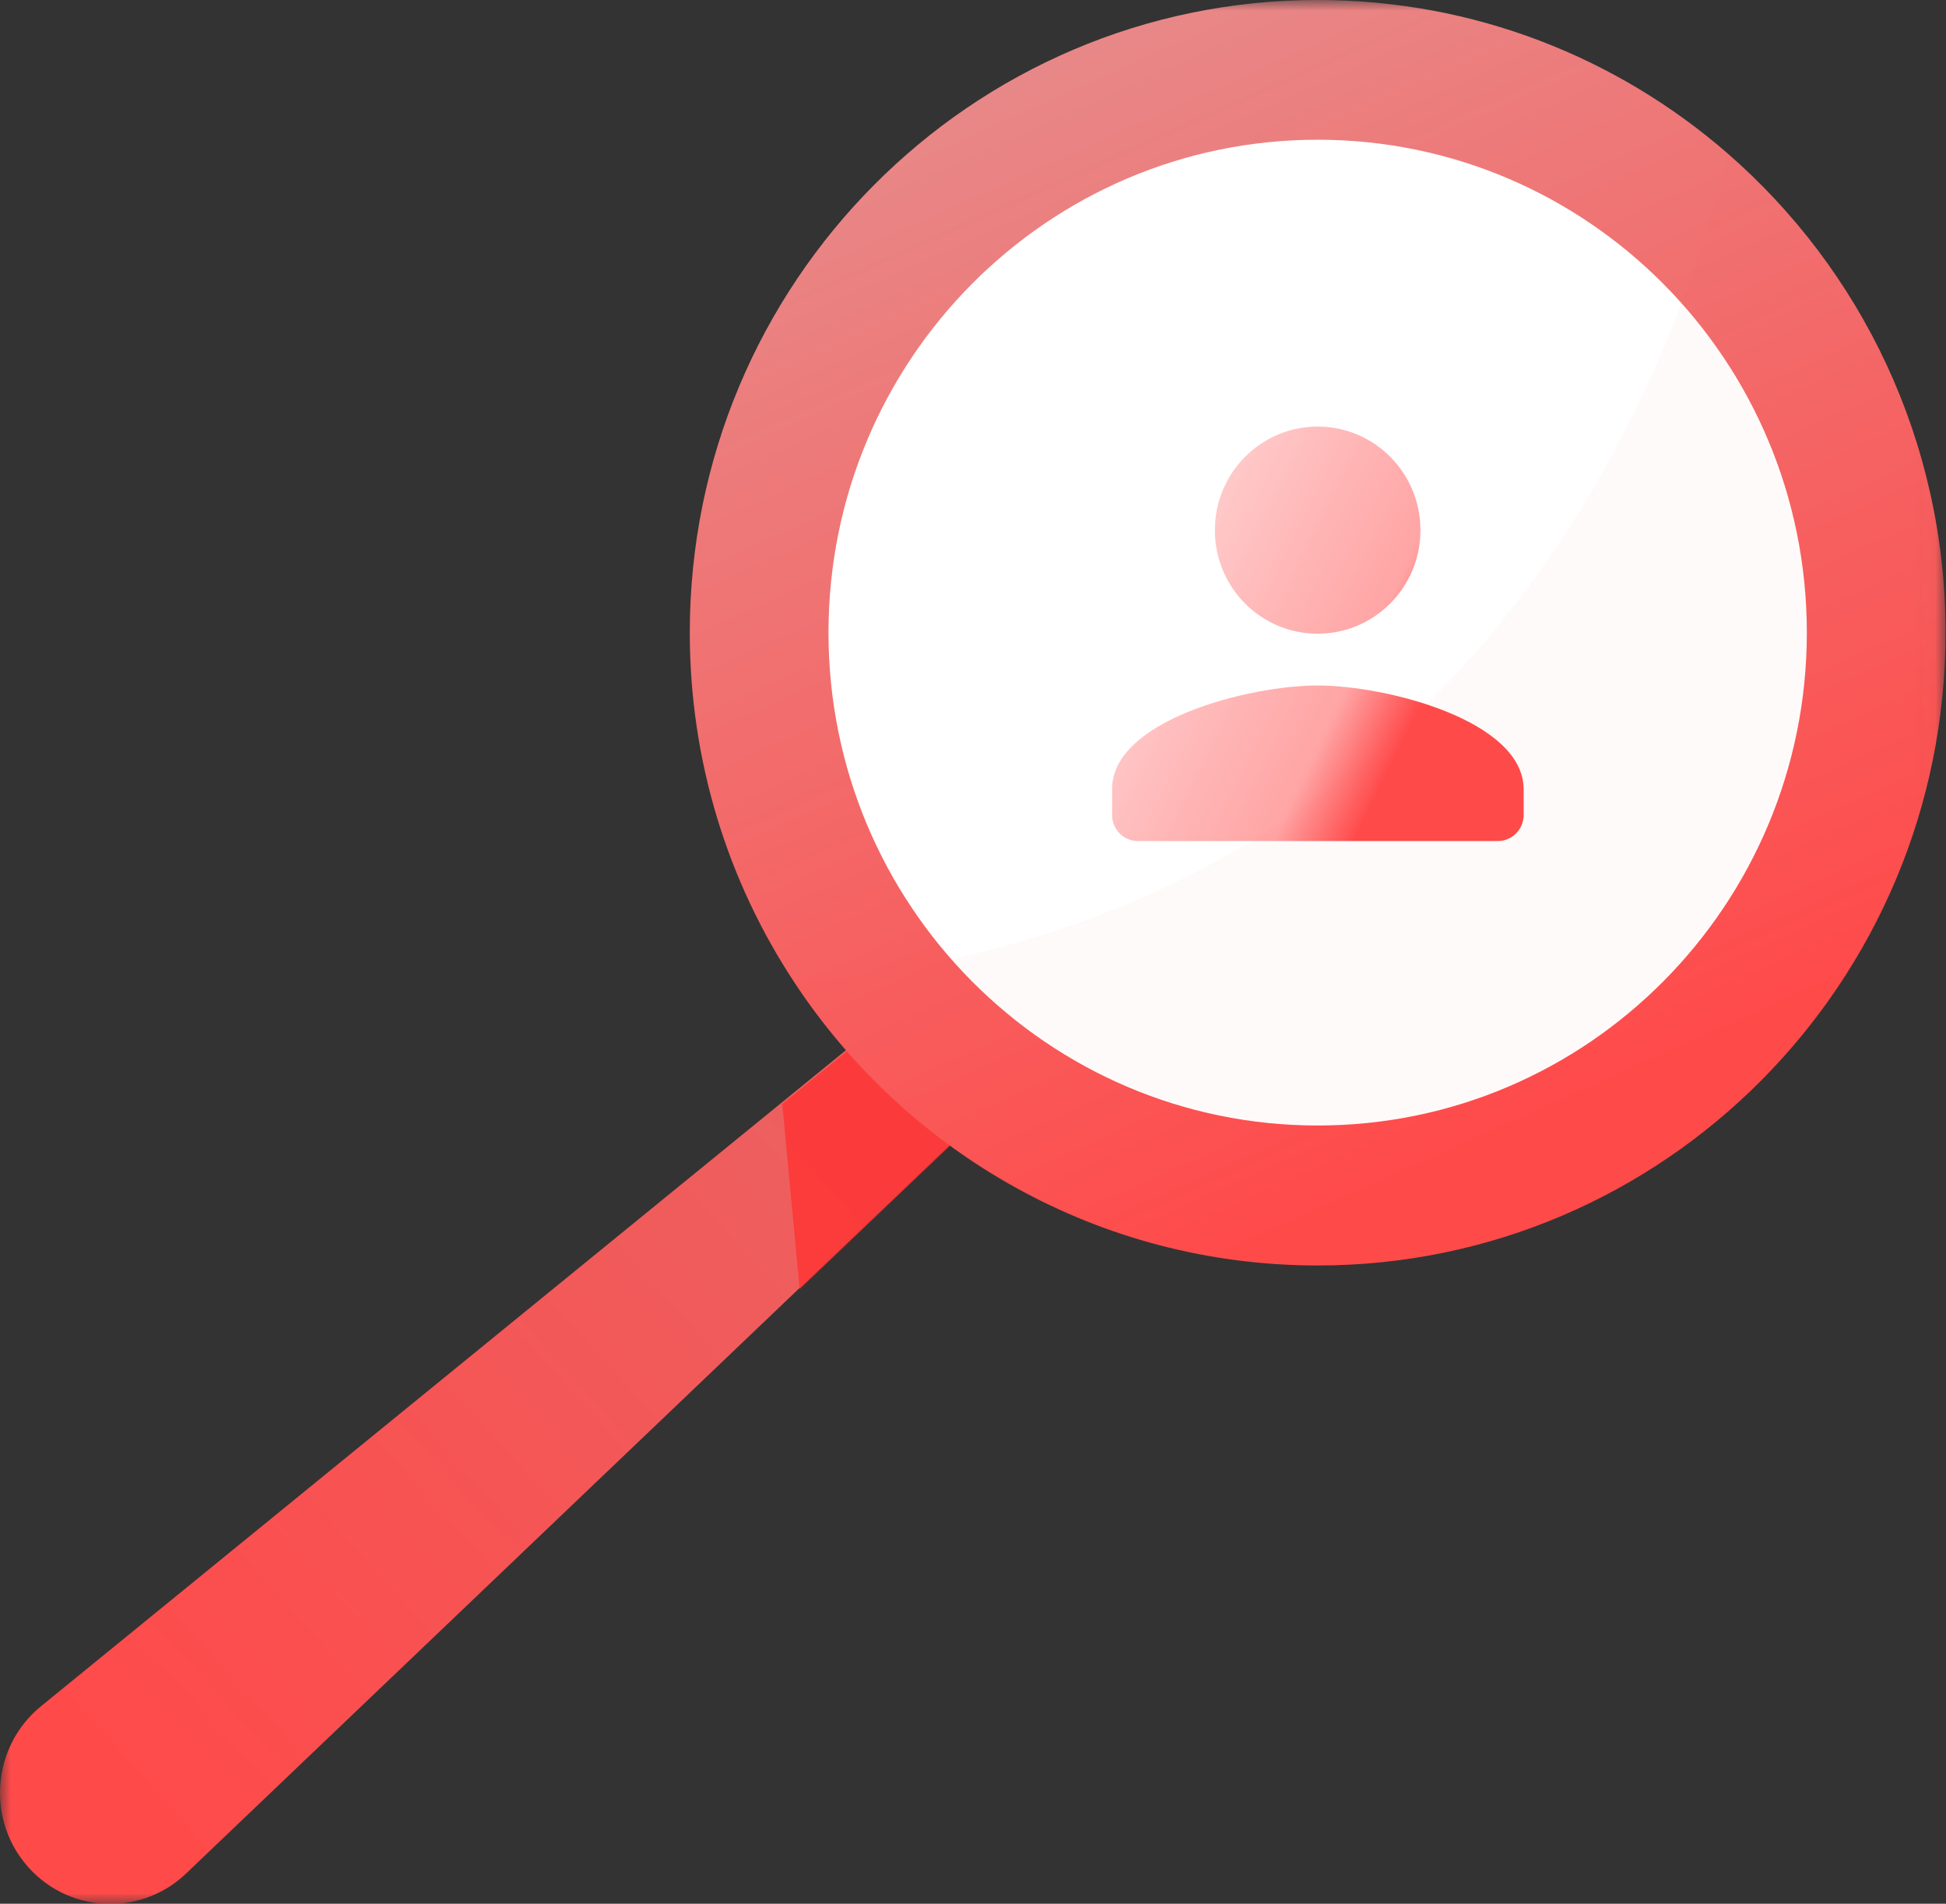 <svg width="92" height="90" viewBox="0 0 92 90" fill="none" xmlns="http://www.w3.org/2000/svg">
<rect x="0" y="0" width="92" height="90" fill="#333333" stroke="none"/>
<g clip-path="url(#clip0_6_3)">
<mask id="mask0_6_3" style="mask-type:luminance" maskUnits="userSpaceOnUse" x="0" y="0" width="92" height="90">
<path d="M91.978 0H0V90H91.978V0Z" fill="white"/>
</mask>
<g mask="url(#mask0_6_3)">
<path d="M56.216 43.315L47.138 51.98L8.803 88.566C7.797 89.529 6.506 90.01 5.215 90.01C3.802 90.01 2.389 89.437 1.362 88.3C-0.661 86.067 -0.396 82.574 1.931 80.669L47.138 43.827L52.119 39.771L56.216 43.315Z" fill="url(#paint0_linear_6_3)"/>
<path d="M46.741 52.421L37.806 60.942L36.982 52.185L41.872 48.201L46.741 52.421Z" fill="#FF3232" fill-opacity="0.8"/>
<path d="M91.978 29.908C91.978 46.429 78.681 59.826 62.295 59.826C51.966 59.826 42.868 54.51 37.552 46.439C34.431 41.707 32.611 36.023 32.611 29.908C32.611 13.387 45.908 0 62.295 0C69.695 0 76.455 2.724 81.65 7.231C87.973 12.721 91.978 20.843 91.978 29.908Z" fill="url(#paint1_linear_6_3)"/>
<path d="M62.294 53.209C75.067 53.209 85.421 42.777 85.421 29.908C85.421 17.039 75.067 6.606 62.294 6.606C49.522 6.606 39.168 17.039 39.168 29.908C39.168 42.777 49.522 53.209 62.294 53.209Z" fill="white"/>
<path opacity="0.06" d="M91.978 29.908C91.978 46.429 78.681 59.826 62.295 59.826C51.966 59.826 42.868 54.51 37.552 46.439C71.027 43.694 79.85 15.118 81.66 7.231C87.973 12.721 91.978 20.843 91.978 29.908Z" fill="#FF4A4A" fill-opacity="0.5"/>
<path d="M62.295 29.959C64.978 29.959 67.154 27.767 67.154 25.063C67.154 22.359 64.978 20.167 62.295 20.167C59.611 20.167 57.435 22.359 57.435 25.063C57.435 27.767 59.601 29.959 62.295 29.959ZM62.295 32.407C59.052 32.407 52.576 34.046 52.576 37.303V38.532C52.576 39.208 53.125 39.761 53.796 39.761H70.813C71.484 39.761 72.033 39.208 72.033 38.532V37.303C72.013 34.056 65.537 32.407 62.295 32.407Z" fill="url(#paint2_linear_6_3)"/>
</g>
</g>
<defs>
<linearGradient id="paint0_linear_6_3" x1="5.675" y1="84.326" x2="53.924" y2="40.792" gradientUnits="userSpaceOnUse">
<stop stop-color="#FF4A4A"/>
<stop offset="1" stop-color="#E56969"/>
</linearGradient>
<linearGradient id="paint1_linear_6_3" x1="50.017" y1="2.113" x2="72.782" y2="52.905" gradientUnits="userSpaceOnUse">
<stop stop-color="#E88888"/>
<stop offset="1" stop-color="#FF4A4A"/>
</linearGradient>
<linearGradient id="paint2_linear_6_3" x1="55.269" y1="28.395" x2="72.92" y2="36.939" gradientUnits="userSpaceOnUse">
<stop stop-color="#FF4A4A" stop-opacity="0.04"/>
<stop offset="0" stop-color="#FF4A4A" stop-opacity="0.3"/>
<stop offset="0.228" stop-color="#FF4A4A" stop-opacity="0.4"/>
<stop offset="0.478" stop-color="#FF4A4A" stop-opacity="0.5"/>
<stop offset="0.655" stop-color="#FF4A4A"/>
<stop offset="1" stop-color="#FF4A4A"/>
</linearGradient>
<clipPath id="clip0_6_3">
<rect width="92" height="90" fill="white"/>
</clipPath>
</defs>
</svg>
